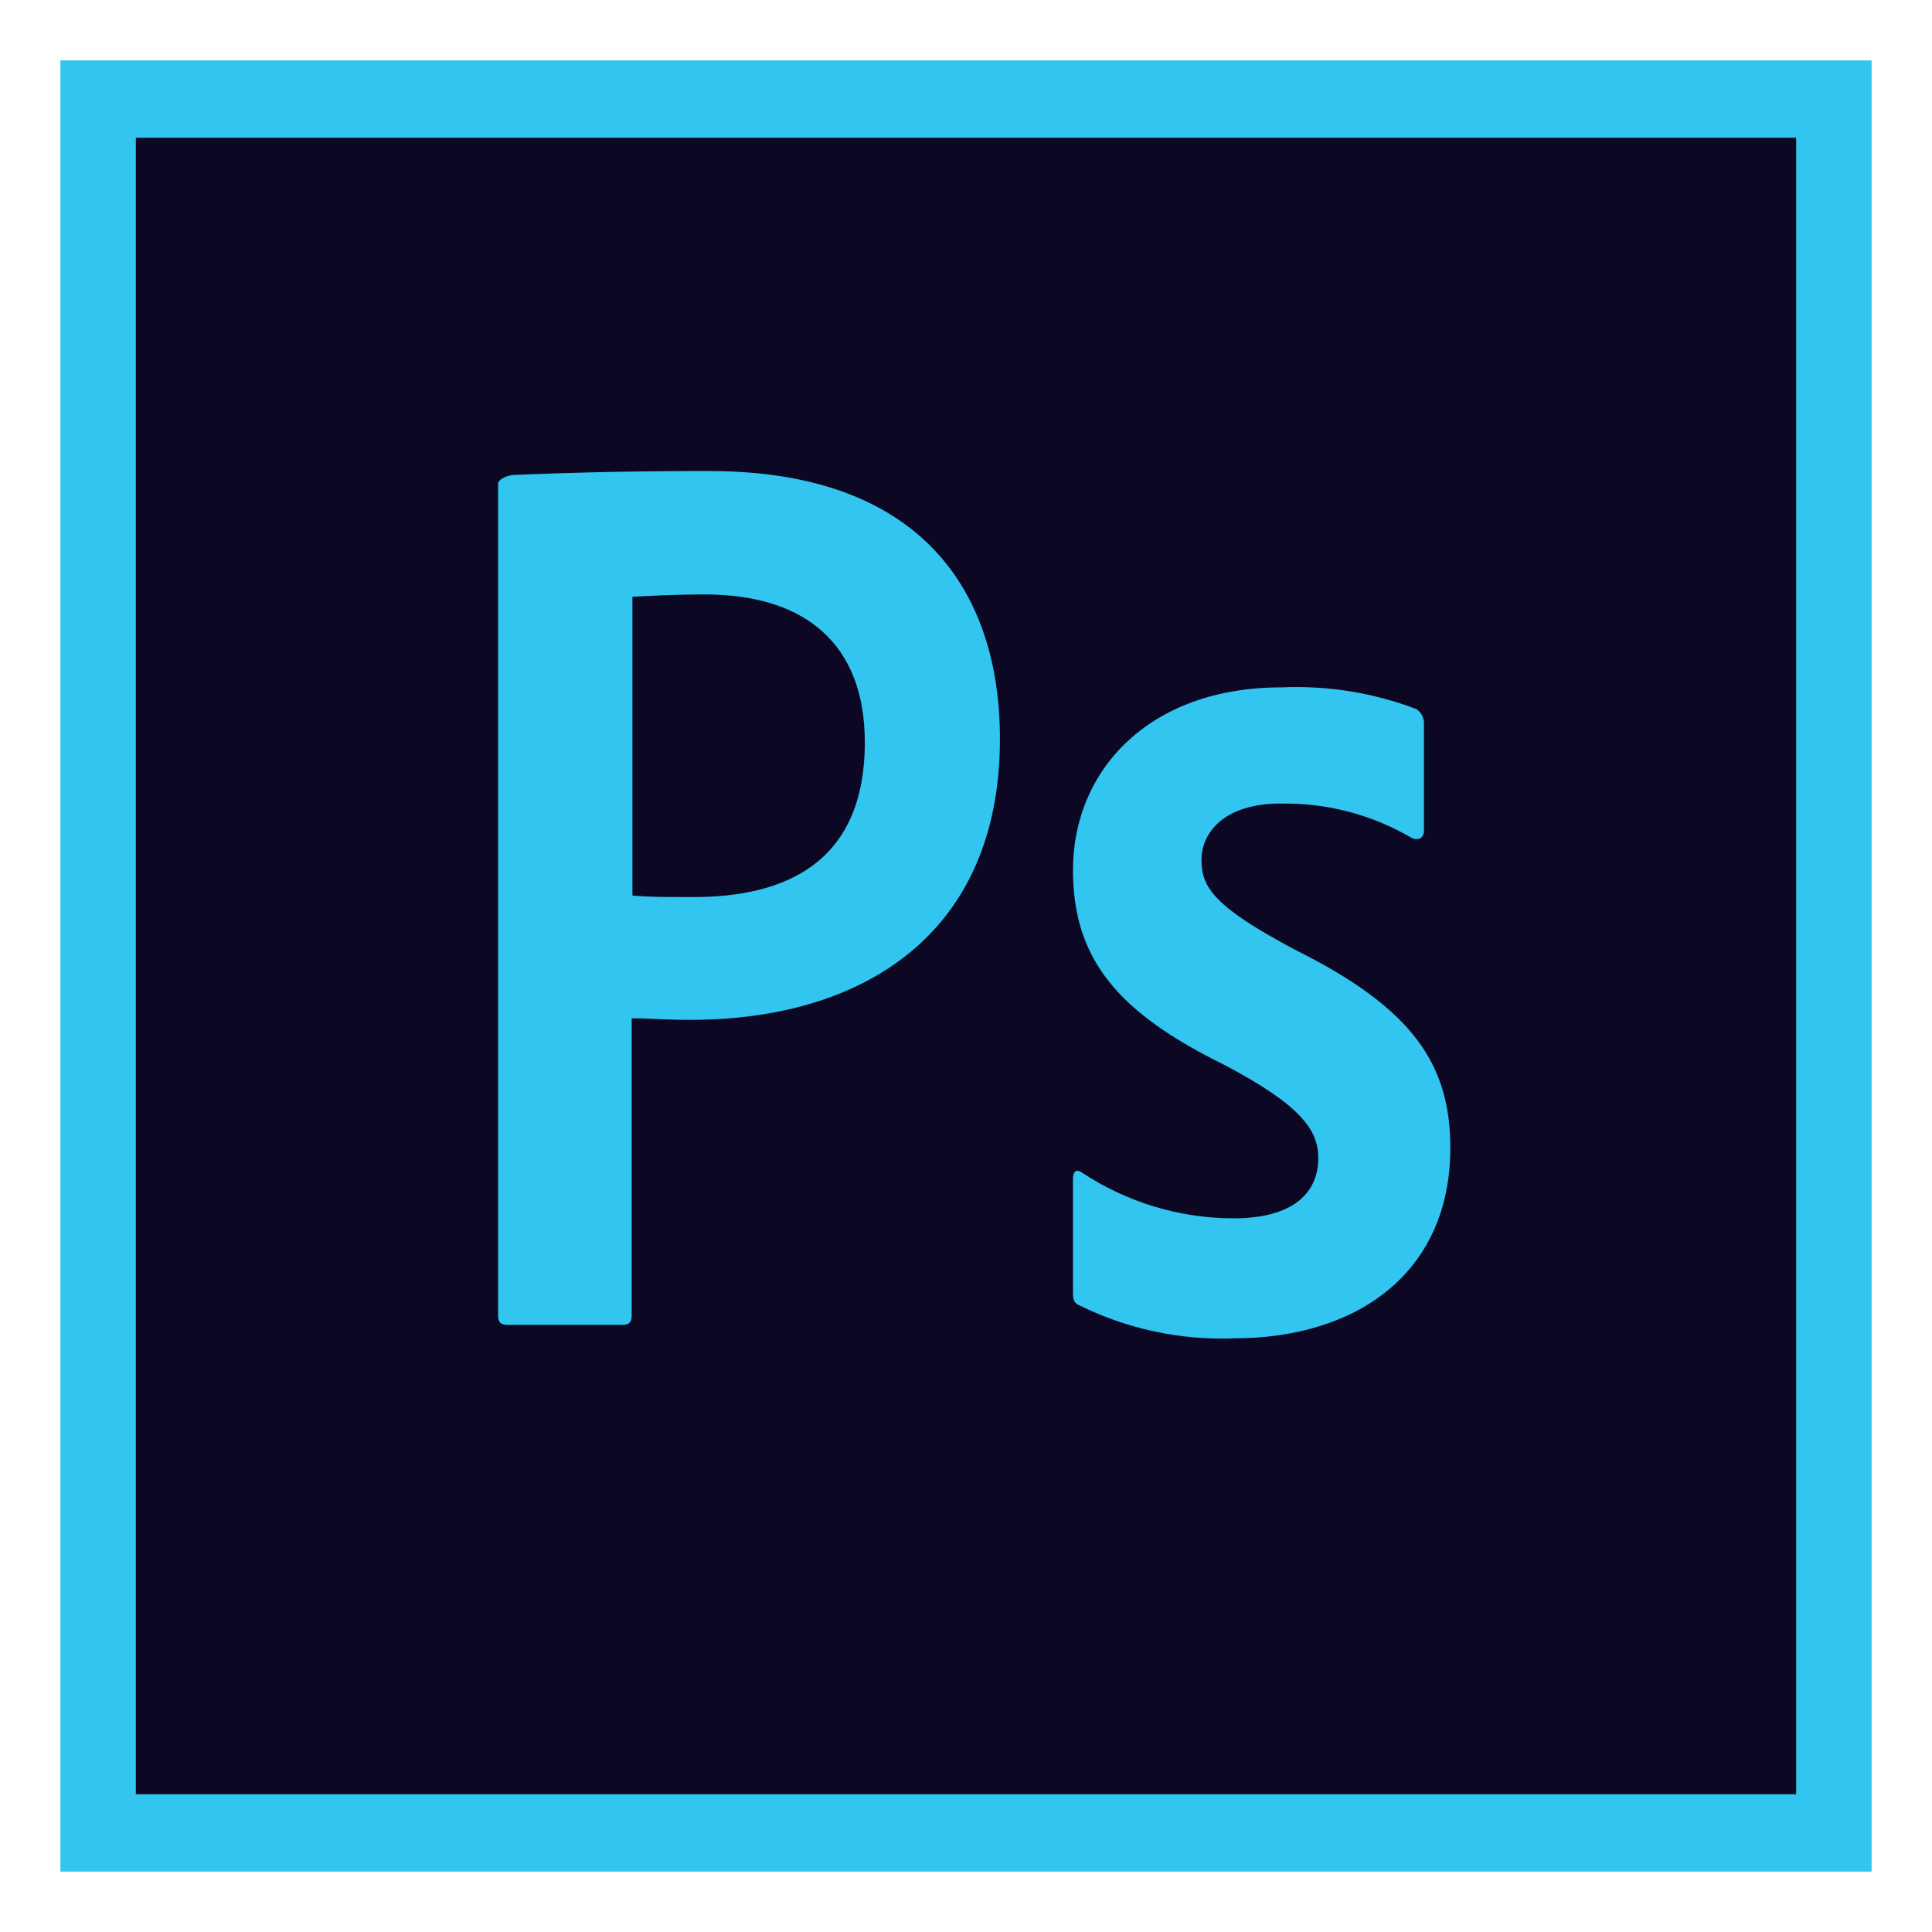 <svg width="32" height="32" viewBox="0 0 32 32" fill="none" xmlns="http://www.w3.org/2000/svg">
<path d="M2 2H30V30H2V2Z" fill="#0C0824"/>
<path d="M2.25 2.282H29.75V29.718H2.25V2.282ZM1 31H31V1H1V31ZM21.225 13.308C20.238 13.308 19.9 13.821 19.9 14.244C19.9 14.706 20.125 15.026 21.45 15.731C23.413 16.706 24.022 17.641 24.022 19.013C24.022 21.065 22.497 22.167 20.435 22.167C19.549 22.201 18.67 22.012 17.872 21.618C17.784 21.579 17.772 21.515 17.772 21.412V19.525C17.772 19.397 17.834 19.358 17.922 19.423C18.672 19.917 19.544 20.18 20.435 20.179C21.422 20.179 21.835 19.756 21.835 19.179C21.835 18.718 21.548 18.308 20.285 17.641C18.509 16.769 17.772 15.882 17.772 14.41C17.772 12.756 19.034 11.385 21.222 11.385C21.984 11.351 22.744 11.473 23.459 11.744C23.5 11.771 23.534 11.809 23.556 11.854C23.578 11.899 23.588 11.95 23.585 12V13.758C23.585 13.86 23.523 13.925 23.397 13.887C22.736 13.497 21.985 13.297 21.222 13.31L21.225 13.308ZM10.475 14.833C10.762 14.858 10.987 14.858 11.487 14.858C12.95 14.858 14.324 14.333 14.324 12.294C14.324 10.666 13.336 9.846 11.675 9.846C11.174 9.846 10.7 9.871 10.475 9.885V14.833ZM8.249 8.02C8.249 7.93 8.424 7.866 8.525 7.866C9.599 7.821 10.674 7.8 11.75 7.802C15.213 7.802 16.562 9.751 16.562 12.239C16.562 15.495 14.262 16.892 11.438 16.892C10.963 16.892 10.8 16.867 10.463 16.867V21.79C10.463 21.892 10.425 21.944 10.313 21.944H8.4C8.301 21.944 8.25 21.905 8.25 21.79V8.025L8.249 8.02Z" fill="#31C5F0"/>
</svg>

